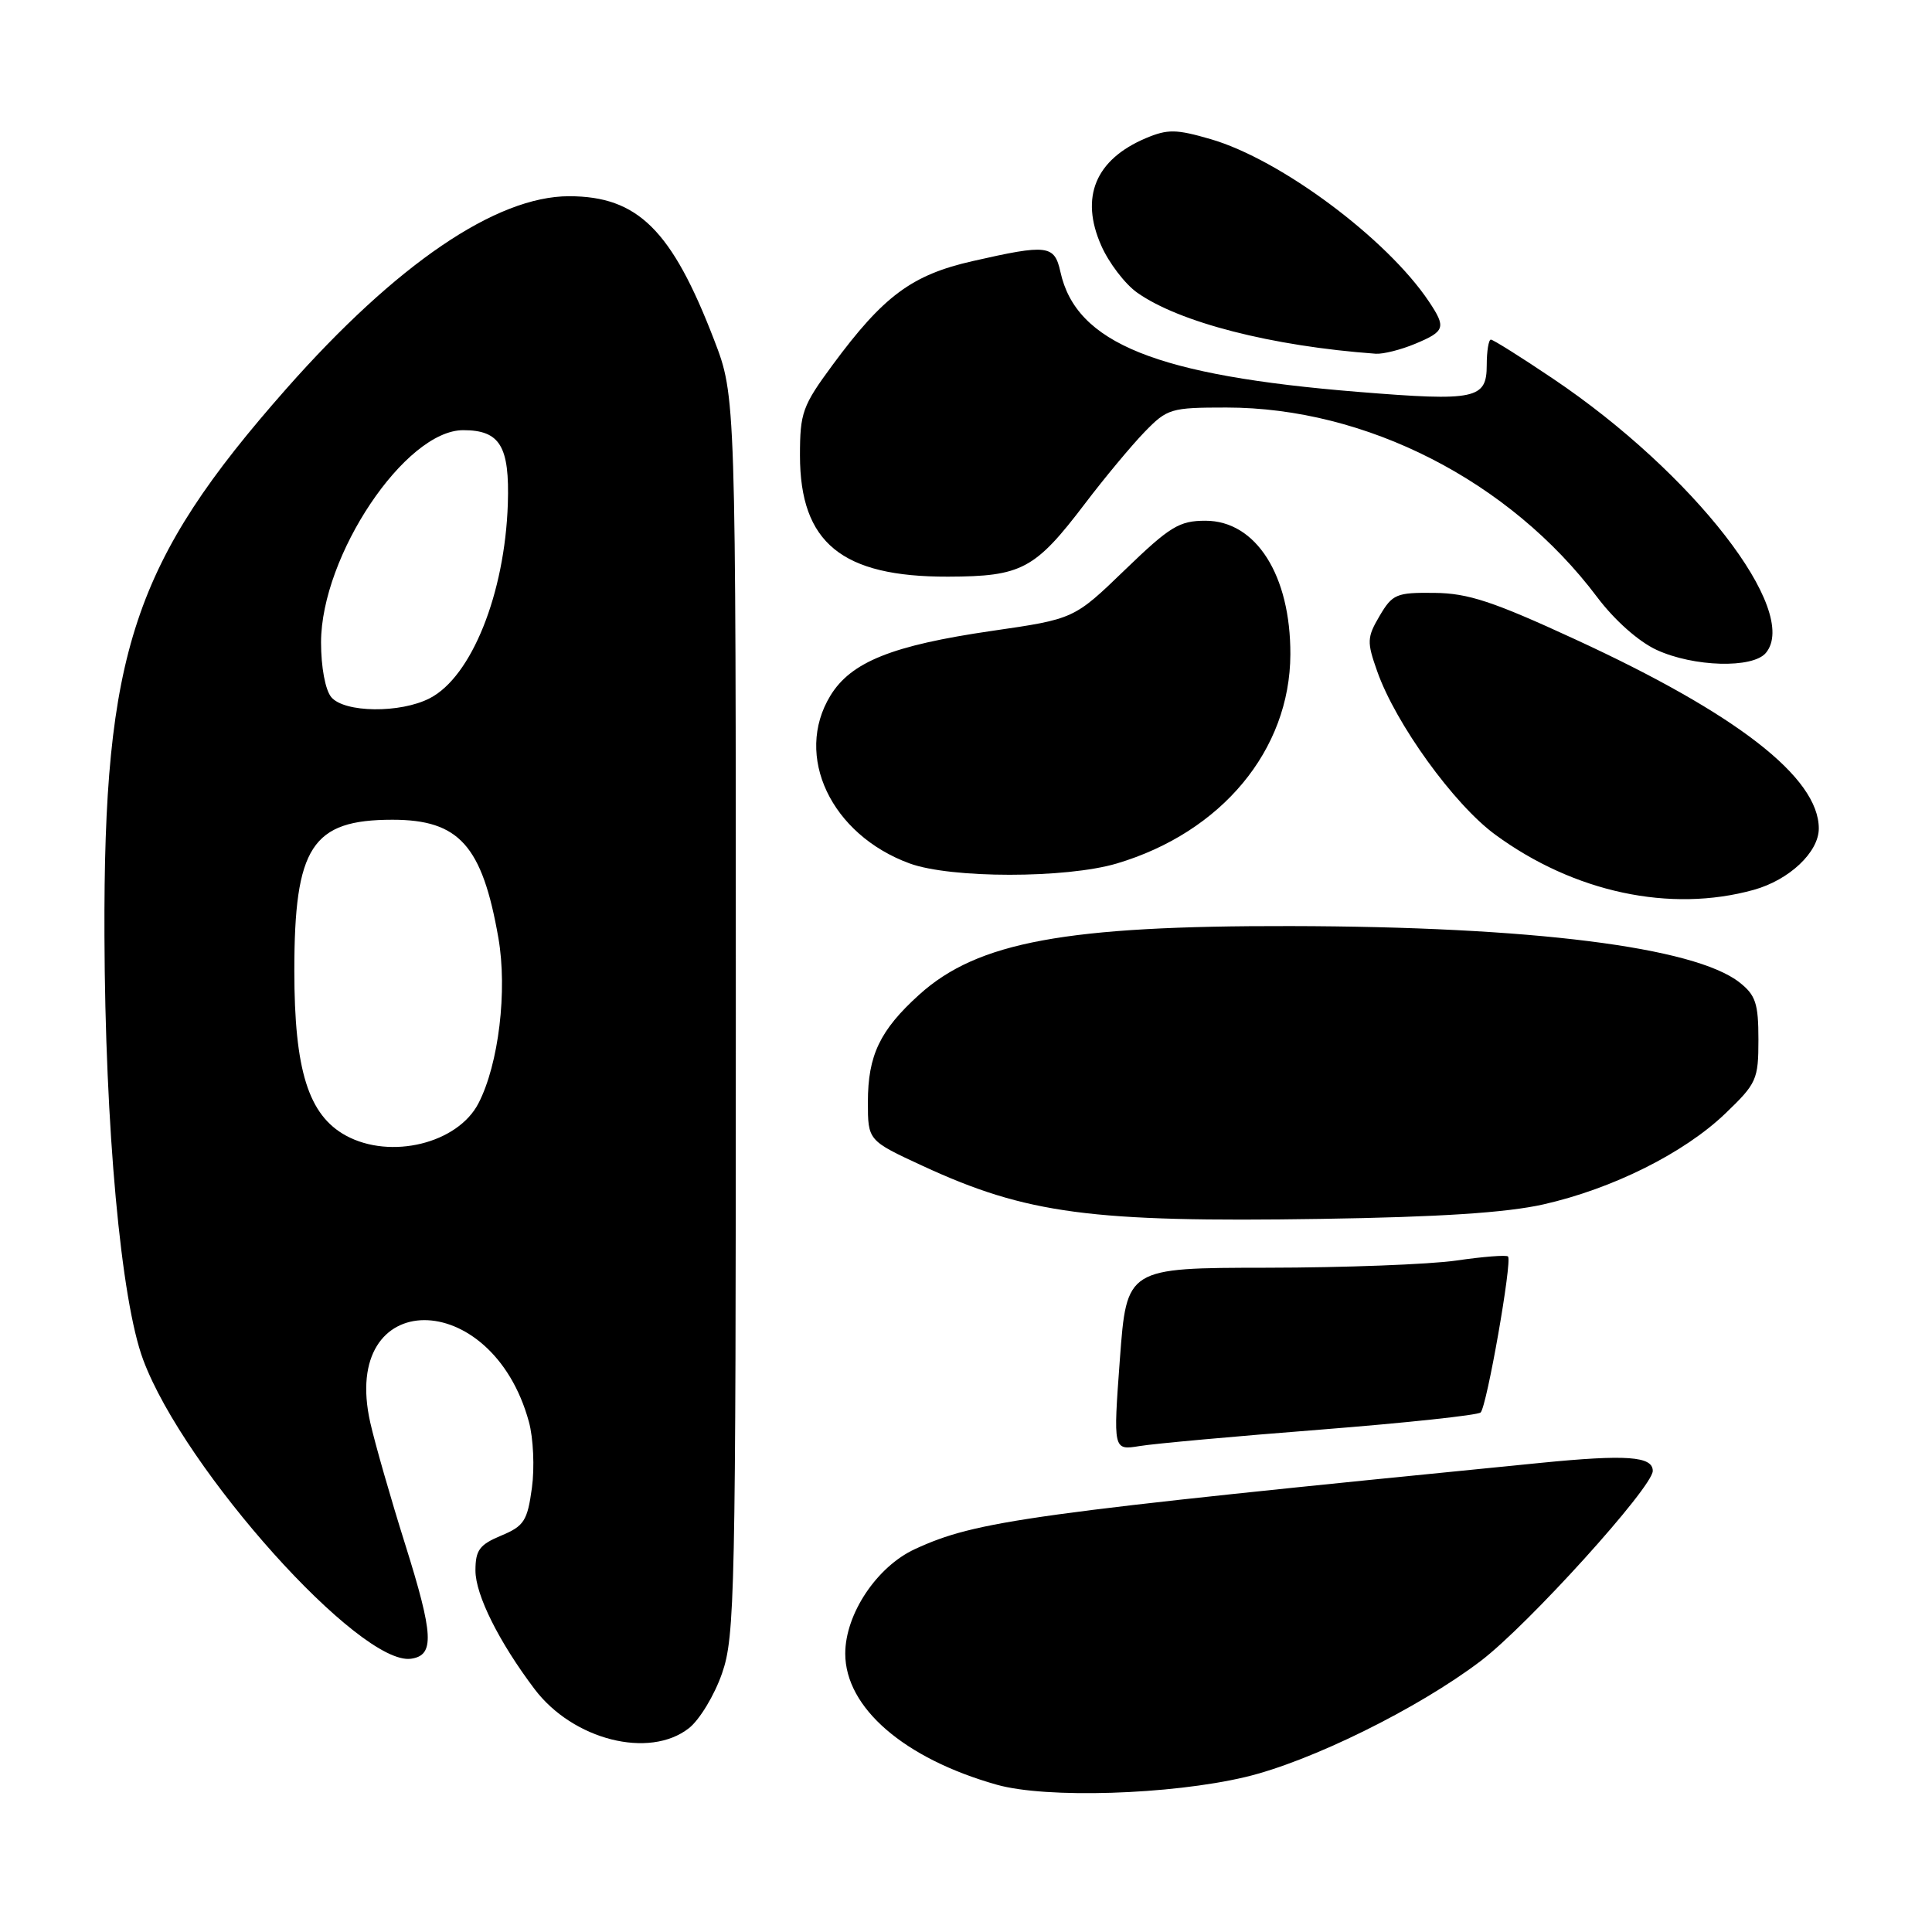 <?xml version="1.0" encoding="UTF-8" standalone="no"?>
<!DOCTYPE svg PUBLIC "-//W3C//DTD SVG 1.1//EN" "http://www.w3.org/Graphics/SVG/1.1/DTD/svg11.dtd" >
<svg xmlns="http://www.w3.org/2000/svg" xmlns:xlink="http://www.w3.org/1999/xlink" version="1.1" viewBox="0 0 256 256">
 <g >
 <path fill="currentColor"
d=" M 165.00 235.47 C 173.63 233.43 187.91 226.39 196.20 220.09 C 202.45 215.35 219.00 197.06 219.00 194.90 C 219.00 192.96 215.50 192.71 204.12 193.84 C 135.98 200.59 129.40 201.50 121.22 205.27 C 116.18 207.60 112.00 213.87 112.00 219.11 C 112.00 226.27 119.80 233.02 132.10 236.49 C 138.63 238.33 155.09 237.82 165.00 235.47 Z  M 91.29 228.99 C 92.70 227.88 94.67 224.62 95.67 221.74 C 97.38 216.83 97.50 211.32 97.50 134.50 C 97.50 52.50 97.50 52.50 94.62 45.03 C 89.02 30.47 84.52 26.01 75.41 26.00 C 65.74 26.00 52.53 34.99 37.95 51.50 C 17.68 74.47 13.71 86.39 13.84 124.00 C 13.93 149.43 16.02 172.31 18.98 180.20 C 24.44 194.80 47.72 220.76 54.47 219.79 C 57.60 219.34 57.46 216.64 53.69 204.64 C 51.76 198.51 49.68 191.24 49.06 188.49 C 45.01 170.47 65.15 170.37 70.08 188.39 C 70.67 190.53 70.85 194.46 70.48 197.16 C 69.88 201.53 69.44 202.21 66.40 203.48 C 63.53 204.68 63.00 205.40 63.00 208.11 C 63.00 211.32 66.11 217.56 70.83 223.81 C 75.92 230.55 86.04 233.11 91.29 228.99 Z  M 175.00 189.43 C 186.28 188.54 195.81 187.52 196.19 187.16 C 197.01 186.38 200.40 167.06 199.82 166.49 C 199.60 166.27 196.52 166.51 192.96 167.03 C 189.41 167.54 178.13 167.97 167.89 167.98 C 149.29 168.00 149.29 168.00 148.39 180.09 C 147.50 192.18 147.50 192.18 151.00 191.61 C 152.92 191.29 163.72 190.31 175.00 189.43 Z  M 204.50 159.59 C 213.67 157.52 223.13 152.80 228.60 147.56 C 232.77 143.56 233.00 143.06 233.00 137.74 C 233.00 132.96 232.63 131.86 230.50 130.18 C 224.53 125.48 202.93 122.77 171.00 122.71 C 141.23 122.65 129.53 124.81 121.80 131.80 C 116.60 136.50 115.00 139.84 115.00 146.02 C 115.00 151.13 115.00 151.13 122.29 154.50 C 136.03 160.85 144.57 161.98 175.00 161.51 C 190.73 161.27 199.61 160.69 204.50 159.59 Z  M 232.38 117.91 C 237.09 116.60 241.00 112.91 241.00 109.78 C 241.00 103.02 230.13 94.58 208.71 84.71 C 197.85 79.70 194.53 78.60 190.07 78.56 C 185.03 78.50 184.51 78.72 182.81 81.60 C 181.13 84.46 181.10 85.04 182.49 88.96 C 184.93 95.89 192.65 106.58 198.12 110.59 C 208.56 118.25 221.33 120.98 232.38 117.91 Z  M 147.97 114.42 C 161.88 110.28 170.93 99.39 170.98 86.72 C 171.02 76.23 166.43 69.00 159.73 69.00 C 156.26 69.00 155.03 69.75 149.06 75.51 C 142.32 82.02 142.32 82.02 131.41 83.60 C 118.22 85.52 112.76 87.71 110.03 92.18 C 105.17 100.15 110.11 110.59 120.53 114.41 C 126.00 116.41 141.24 116.41 147.97 114.42 Z  M 233.99 86.51 C 238.58 80.99 224.38 62.69 205.80 50.19 C 201.56 47.33 197.84 45.00 197.55 45.00 C 197.25 45.00 197.00 46.52 197.00 48.38 C 197.00 52.88 195.52 53.19 180.00 51.93 C 153.23 49.77 142.58 45.48 140.51 36.02 C 139.72 32.45 138.80 32.34 128.87 34.60 C 120.82 36.43 117.07 39.21 110.32 48.36 C 106.33 53.77 106.00 54.69 106.00 60.36 C 106.01 71.93 111.54 76.45 125.63 76.41 C 135.40 76.38 137.14 75.45 143.79 66.70 C 146.38 63.29 149.92 59.04 151.65 57.25 C 154.67 54.14 155.12 54.00 162.51 54.00 C 181.03 54.00 200.06 63.73 211.63 79.12 C 213.93 82.18 217.12 85.01 219.50 86.11 C 224.41 88.38 232.26 88.60 233.99 86.51 Z  M 187.53 45.55 C 191.48 43.90 191.64 43.40 189.35 39.97 C 183.79 31.64 169.67 21.12 160.43 18.44 C 155.85 17.11 154.73 17.09 151.83 18.31 C 145.15 21.14 143.08 26.12 145.92 32.54 C 146.92 34.82 149.06 37.62 150.66 38.76 C 156.22 42.71 168.51 45.87 182.28 46.87 C 183.26 46.94 185.62 46.35 187.53 45.55 Z  M 45.85 150.48 C 40.87 147.77 39.00 141.82 39.00 128.63 C 39.00 112.21 41.33 108.62 52.00 108.62 C 60.84 108.62 63.90 112.04 66.04 124.29 C 67.25 131.27 66.08 141.01 63.40 146.19 C 60.65 151.52 51.76 153.69 45.85 150.48 Z  M 43.89 92.37 C 43.10 91.41 42.54 88.39 42.54 85.12 C 42.56 73.62 53.70 57.00 61.38 57.00 C 66.26 57.00 67.54 59.13 67.29 66.78 C 66.89 78.67 62.48 89.67 56.95 92.52 C 53.05 94.54 45.62 94.45 43.89 92.37 Z "/>
</g>
</svg>